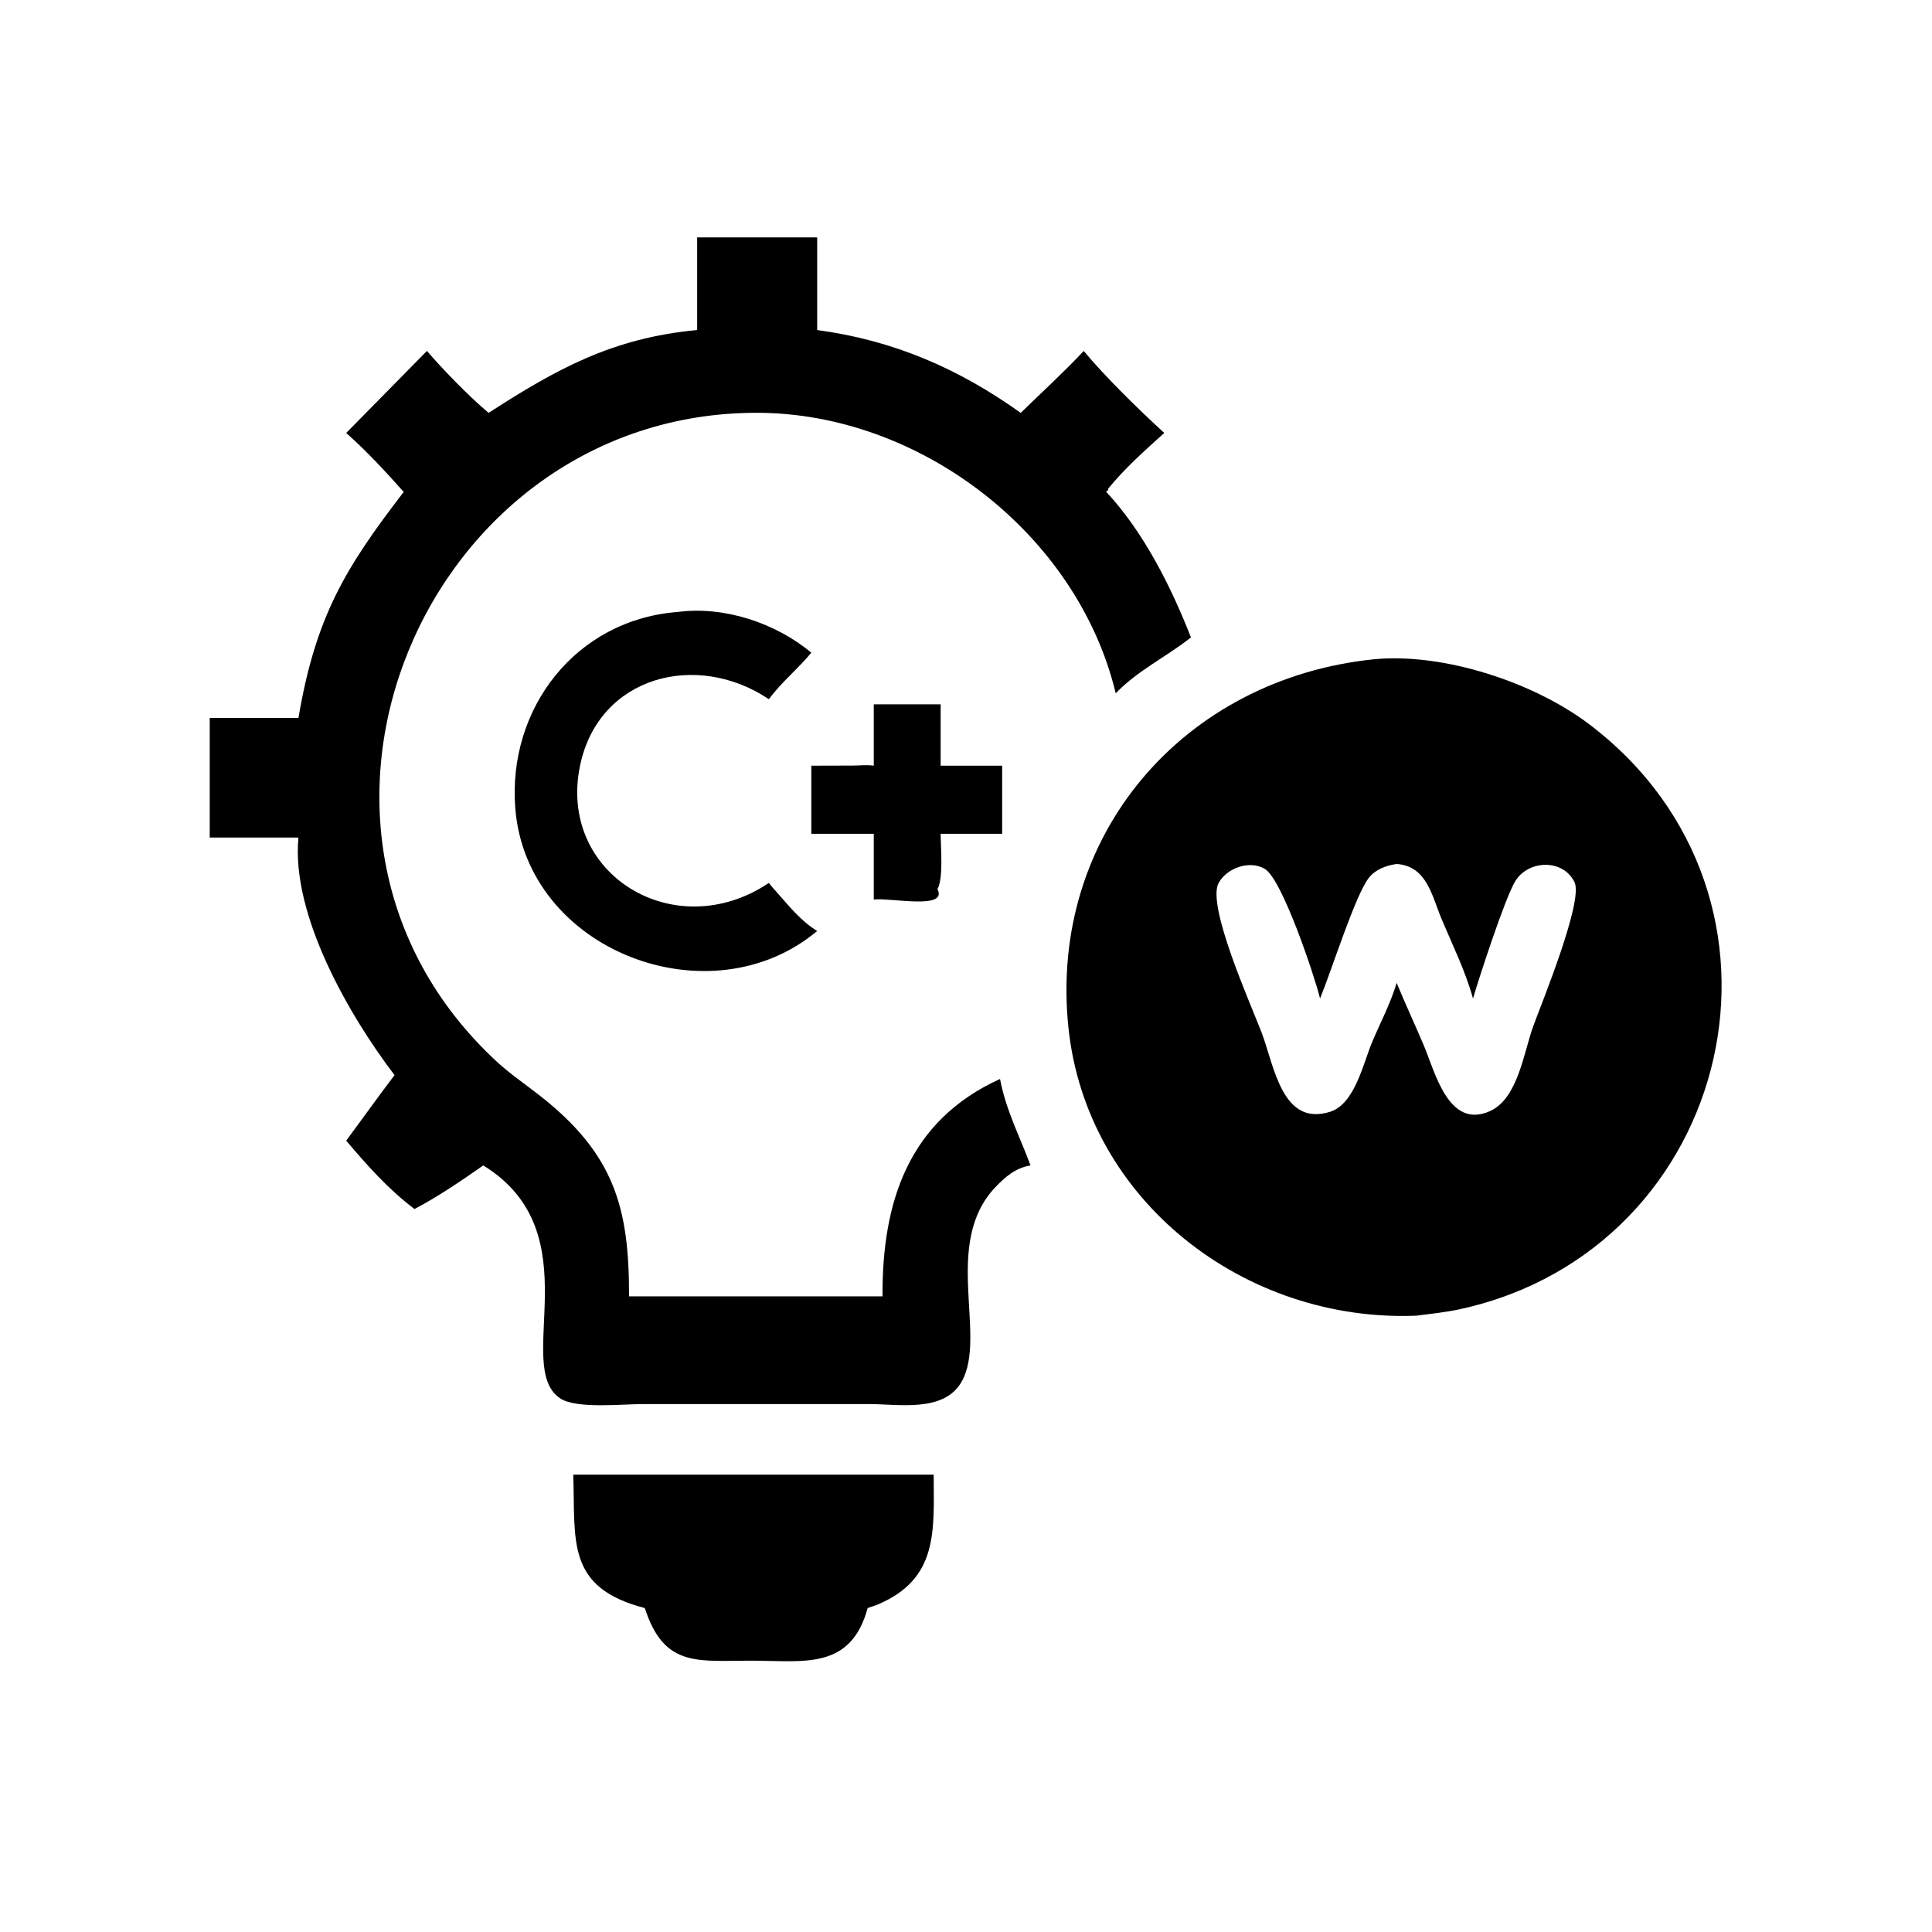 <svg xmlns="http://www.w3.org/2000/svg" xmlns:xlink="http://www.w3.org/1999/xlink" width="24" height="24">
  <!-- Define el gradiente -->
  <defs>
    <linearGradient id="gradient" x1="0%" y1="0%" x2="100%" y2="0%">
      <stop offset="0%" style="stop-color: hsl(185, 80%, 45%); stop-opacity: 1;" />
      <stop offset="100%" style="stop-color: hsl(338, 75%, 50%); stop-opacity: 1;" />
    </linearGradient>
  </defs>

  <!-- Path 1: Usa el gradiente -->
  <path fill="url(#gradient)" transform="scale(0.047 0.047)" d="M184.259 87.229L184.259 62.743L215.986 62.743L215.986 87.229C236.174 89.949 253.33 97.375 269.782 109.123C274.915 104.123 281.754 97.818 286.434 92.754C291.876 99.361 301.292 108.568 307.724 114.434C302.458 119.17 297.285 123.785 292.784 129.284L292.981 129.5L292.415 129.856L292.413 130.023C302.351 140.757 309.463 154.952 314.776 168.468C308.25 173.661 300.826 177.089 294.893 183.235C284.756 141.08 243.04 109.084 199.954 109.104C112.248 109.143 65.37 219.486 131.228 280.531C134.714 283.762 138.636 286.43 142.379 289.344C162.415 304.942 166.316 319.225 166.256 342.631L222.875 342.631L233.258 342.631C233.118 317.923 239.965 296.233 264.309 285.183C265.947 293.649 269.45 300.131 272.372 308.029C268.489 308.669 265.753 310.97 263.082 313.784C248.941 328.677 260.987 352.982 254.195 365.135C249.565 373.421 237.504 371.102 229.662 371.101L169.68 371.106C164.531 371.109 152.368 372.423 148.1 369.619C135.354 361.244 156.733 325.86 127.727 308.029C121.963 312.078 115.778 316.276 109.558 319.554C102.716 314.391 96.993 308.001 91.506 301.473C95.774 295.725 99.948 289.857 104.278 284.166C92.488 268.677 76.907 241.962 78.879 221.375L55.432 221.375L55.432 189.749L78.879 189.749C83.431 163.045 91.127 150.276 106.701 130.023C102.015 124.737 96.796 119.119 91.506 114.434L112.841 92.754C117.027 97.65 124.228 105.034 129.143 109.123C147.075 97.535 161.907 89.316 184.259 87.229Z" />

  <!-- Path 2: Otro color sólido -->
  <path fill="url(#gradient)" transform="scale(0.047 0.047)" d="M215.986 246.058C187.77 269.746 139.176 251.44 136.194 213.623C134.114 187.24 152.18 163.83 179.064 161.751C191.351 160.11 205.019 164.644 214.435 172.516C210.894 176.78 206.528 180.334 203.212 184.8C184.183 172.022 158.335 178.63 153.343 202.205C147.217 231.132 178.424 250.012 203.212 233.365C203.872 234.222 204.578 235.022 205.305 235.823C208.537 239.466 211.771 243.527 215.986 246.058Z" />

  <!-- Path 3: También usa el gradiente -->
  <path fill="url(#gradient)" transform="scale(0.047 0.047)" d="M374.288 347.746C329.048 349.53 287.175 317.453 282.391 271.594C277.085 220.724 312.865 179.382 363.189 174.243C381.612 172.486 405.492 180.365 420.136 191.496C480.4 237.307 458.457 330.007 386.108 345.977C382.228 346.834 378.227 347.247 374.288 347.746ZM369.144 228.358C366.376 228.747 363.528 229.777 361.758 232.065C358.181 236.688 352.085 256.1 348.892 263.918L348.794 263.519C347.356 257.77 338.884 232.339 334.277 229.637C330.245 227.272 324.285 229.407 322.102 233.356C318.833 239.265 330.533 265.287 333.421 272.833C336.79 281.639 338.802 297.908 351.61 293.83C358.107 291.762 360.344 280.909 362.69 275.358C364.857 270.23 367.569 265.116 369.144 259.782C371.442 265.366 374.01 270.843 376.363 276.406C379.248 283.225 382.839 298.575 393.772 293.687C401.26 290.339 402.716 278.116 405.279 271.127C407.455 265.19 418.535 238.175 416.163 233.199C413.181 226.941 403.947 227.225 400.473 232.934C397.78 237.36 390.961 258.314 389.321 263.918C387.366 256.774 383.914 249.788 381.046 242.968C378.475 236.855 377.157 228.885 369.144 228.358Z" />

  <!-- Path 4 -->
  <path fill="url(#gradient)" transform="scale(0.047 0.047)" d="M247.775 234.999L247.775 234.999L247.775 234.999C250.568 240.475 235.805 237.323 231.323 237.725L230.943 237.761L230.943 220.373L214.435 220.373L214.435 202.377L225.463 202.345C227.265 202.335 229.165 202.104 230.943 202.377L230.943 189.749L230.943 186.156L248.618 186.156L248.618 202.377L264.873 202.377L264.873 220.373L248.618 220.373C248.642 223.91 249.38 232.201 247.775 234.999ZM245.623 236.875L245.623 236.875L245.623 236.875Z" />

  <!-- Path 5 -->
  <path fill="url(#gradient)" transform="scale(0.047 0.047)" d="M170.425 425.021C149.5 419.595 152.105 407.294 151.521 389.756L246.777 389.756C246.826 404.784 248.035 417.353 231.828 424.156C231 424.463 230.165 424.744 229.326 425.021C224.905 441.238 212.771 439.011 199.52 438.932C184.536 438.844 175.636 441.054 170.425 425.021Z" />
</svg>
